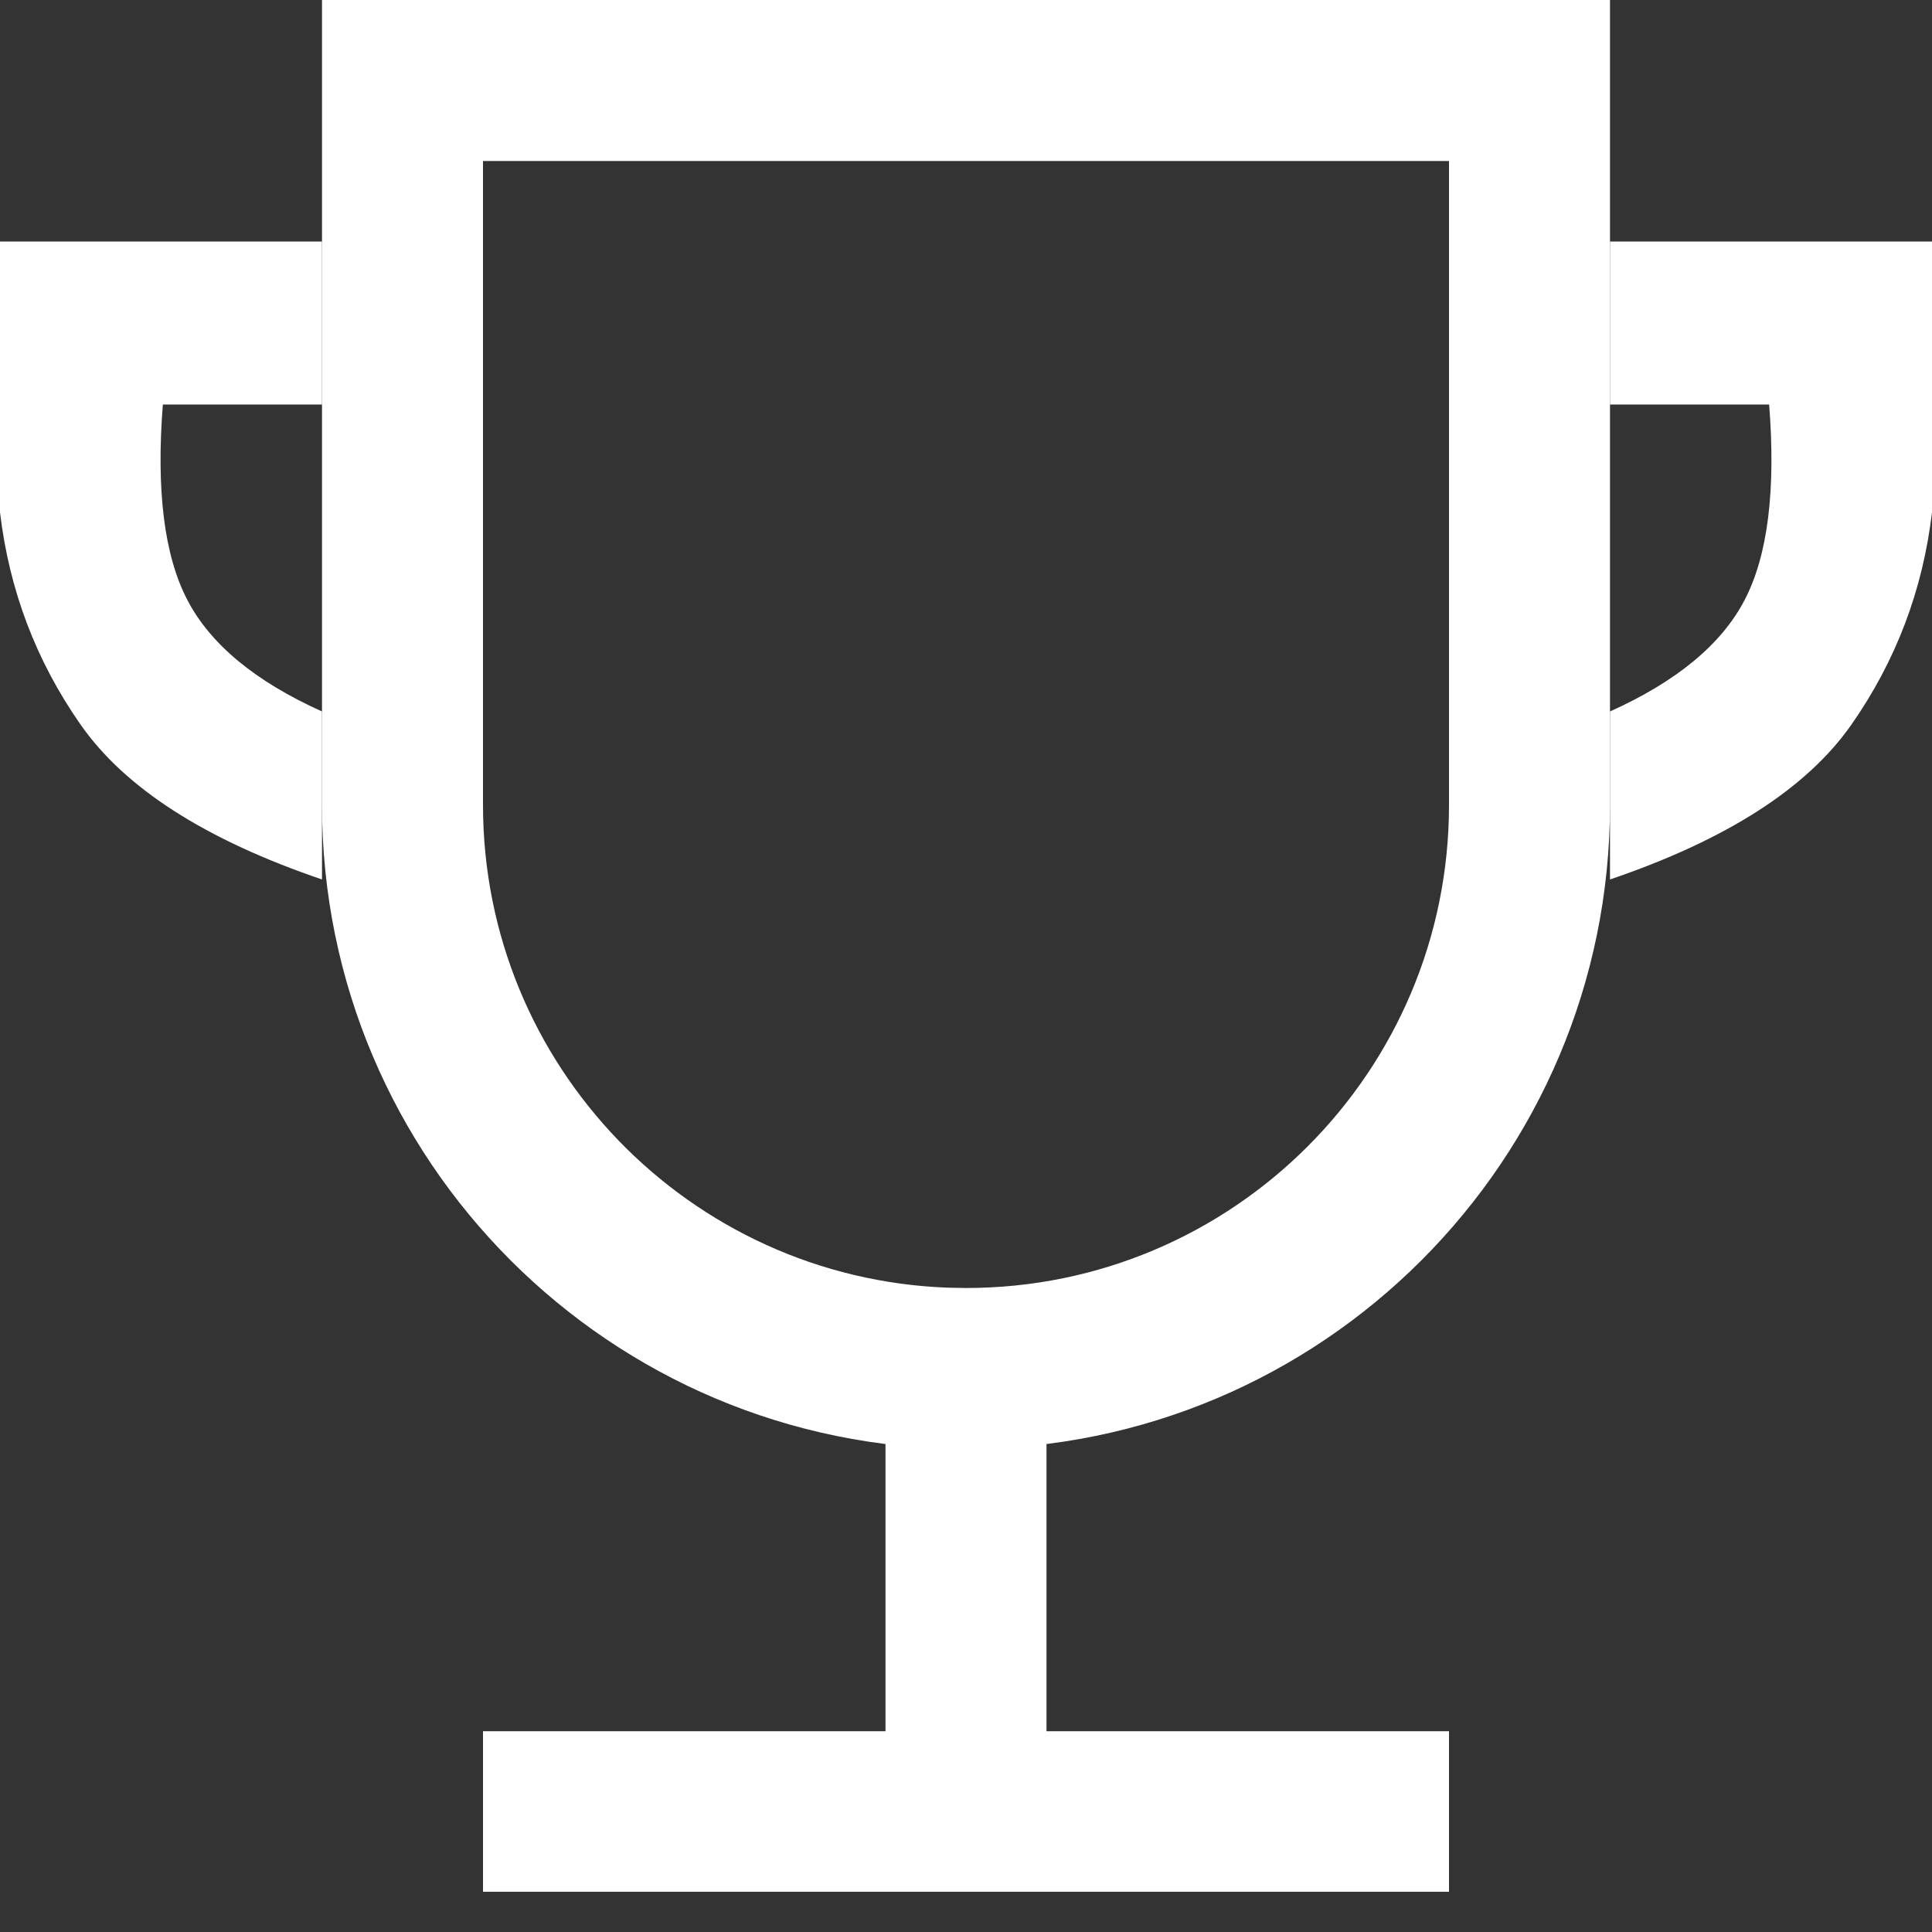 <?xml version="1.0" encoding="UTF-8"?>
<svg width="24px" height="24px" viewBox="0 0 24 24" version="1.1" xmlns="http://www.w3.org/2000/svg" xmlns:xlink="http://www.w3.org/1999/xlink">
    <rect x="0" y="0" width="24" height="24" fill="#333333" stroke="none"/>
    <title>tournaments</title>
    <g id="Page-1" stroke="none" stroke-width="1" fill="none" fill-rule="evenodd">
        <g id="tournaments" fill="#FFFFFF">
            <path d="M20,0 L4,0 L4,10 C4,14.418 7.582,18 12,18 C16.418,18 20,14.418 20,10 L20,0 Z M6,2 L18,2 L18,10 C18,13.314 15.314,16 12,16 L11.775,15.996 C8.566,15.878 6,13.238 6,10 L6,2 Z" id="Shape" fill-rule="nonzero"></path>
            <polygon id="Path-2" points="11 16.5 11 21.506 6 21.506 6 23.5 18 23.5 18 21.506 13 21.506 13 16.5"></polygon>
            <path d="M4,3 L4,5.025 L2.023,5.025 C1.939,6.092 2.04,6.901 2.327,7.452 C2.613,8.003 3.171,8.465 4,8.838 L4,10.925 C2.553,10.433 1.553,9.792 1,9 C0.447,8.208 0.114,7.329 0,6.363 L0,3 L4,3 Z" id="Path-3"></path>
            <path d="M24,3 L24,5.025 L22.023,5.025 C21.939,6.092 22.04,6.901 22.327,7.452 C22.613,8.003 23.171,8.465 24,8.838 L24,10.925 C22.553,10.433 21.553,9.792 21,9 C20.447,8.208 20.114,7.329 20,6.363 L20,3 L24,3 Z" id="Path-3-Copy" transform="translate(22, 6.963) scale(-1, 1) translate(-22, -6.963) "></path>
        </g>
    </g>
</svg>